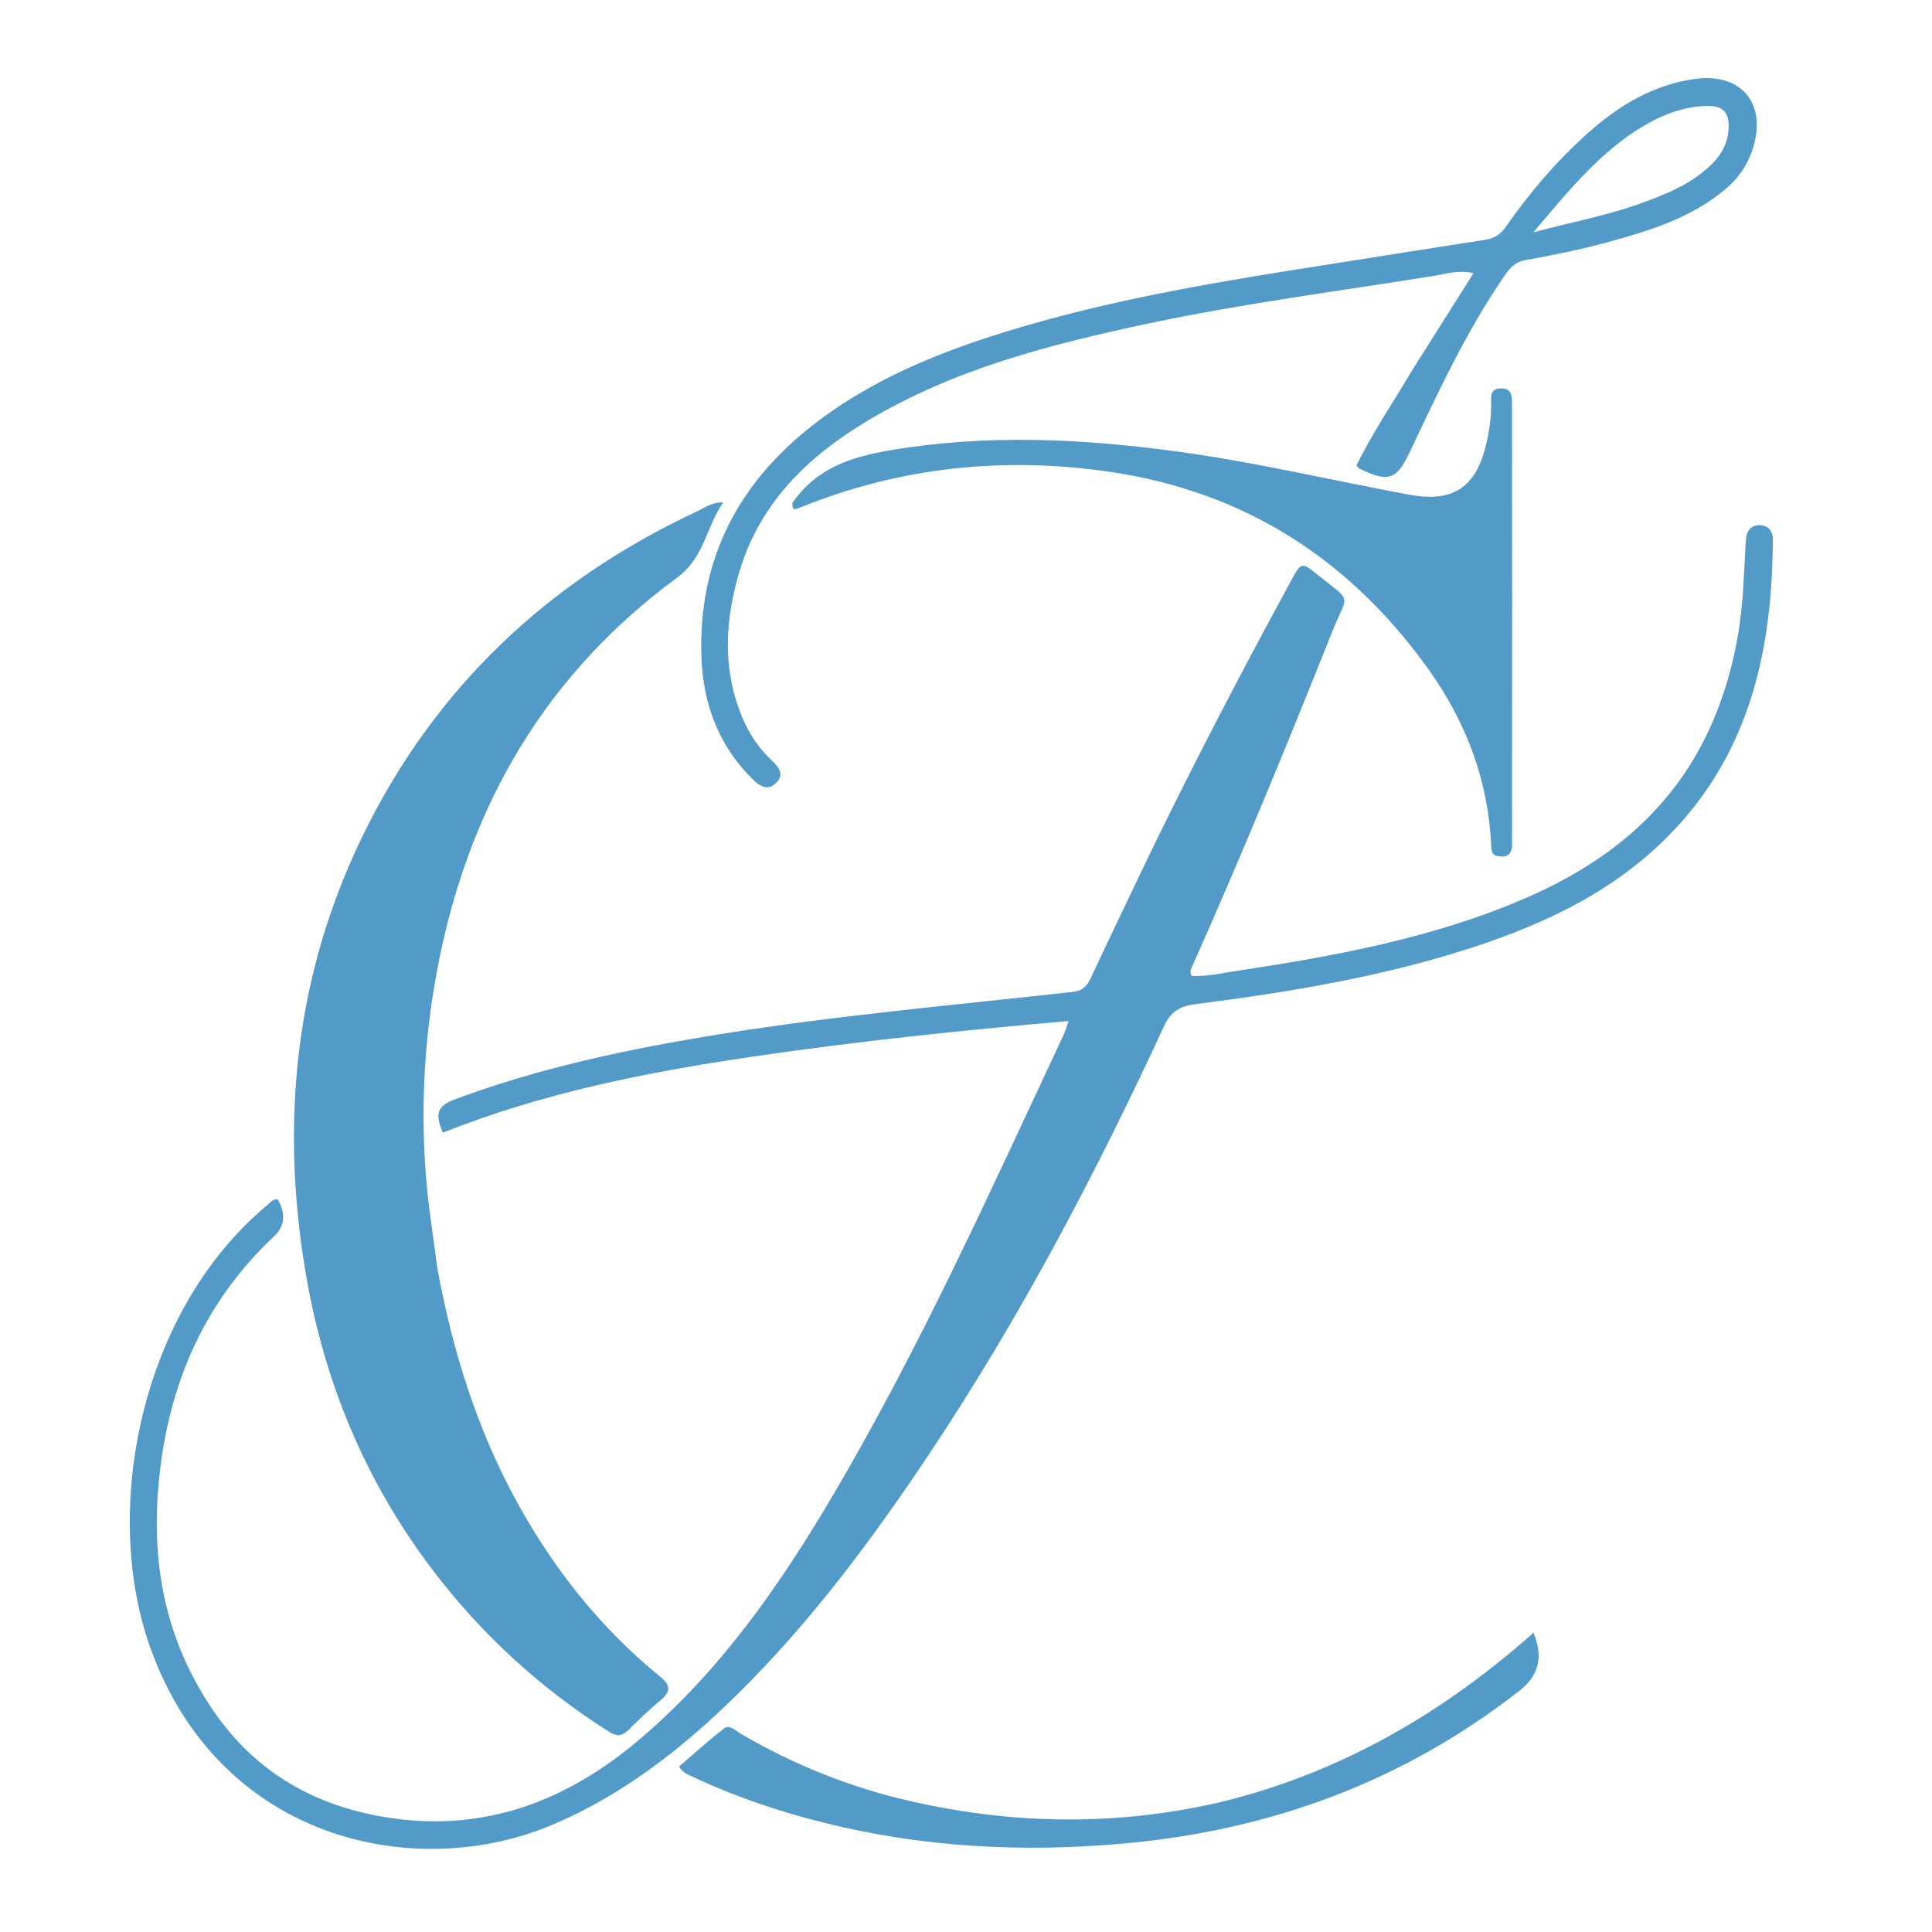 <svg xmlns="http://www.w3.org/2000/svg" xmlns:xlink="http://www.w3.org/1999/xlink" width="500" zoomAndPan="magnify" viewBox="0 0 375 375" height="500" preserveAspectRatio="xMidYMid meet" version="1.0"><path fill="#529ac7" d="M 223.215 165.664 C 231.953 147.66 241.121 130.109 250.598 112.719 C 252.57 109.098 252.605 109.039 255.734 111.551 C 262.707 117.145 261.598 115.023 258.574 122.621 C 249.949 144.285 241.082 165.844 231.598 187.148 C 231.312 187.797 230.785 188.43 231.281 189.426 C 234.145 189.582 237.02 188.91 239.898 188.477 C 259.223 185.543 278.418 182.059 296.484 174.16 C 312.473 167.168 325.207 156.695 332.324 140.324 C 335.898 132.102 337.773 123.457 338.332 114.523 C 338.535 111.293 338.676 108.059 338.875 104.828 C 338.98 103.152 339.758 101.91 341.57 101.93 C 343.238 101.945 344.113 103.152 344.105 104.688 C 344.004 125.488 339.961 144.984 325.188 160.836 C 314.383 172.426 300.629 179.074 285.859 183.883 C 268.375 189.578 250.309 192.57 232.125 194.891 C 229.105 195.277 227.309 196.207 225.922 199.211 C 212.633 227.973 197.883 255.957 180.273 282.348 C 169.16 299 157.215 315.027 142.891 329.098 C 132.465 339.336 121.039 348.285 107.477 354.082 C 80.723 365.52 42.68 357.344 29.207 319.91 C 19.684 293.453 27.074 254.594 51.82 233.961 C 52.441 233.441 52.953 232.703 53.918 232.785 C 55.492 235.645 55.328 237.953 53.23 239.93 C 39.035 253.285 32.223 269.898 30.691 289.152 C 29.445 304.793 32.562 319.145 41.453 332.105 C 49.801 344.277 61.602 350.836 76.066 352.91 C 94.477 355.547 110.199 349.41 123.988 337.738 C 139.734 324.414 151.387 307.711 161.758 290.094 C 178.637 261.418 192.281 231.105 206.371 201.027 C 206.68 200.371 206.879 199.664 207.422 198.18 C 186.504 200 166.105 202.141 145.809 205.133 C 125.406 208.137 105.203 212.16 85.965 219.852 C 84.34 216.094 84.918 214.641 88.285 213.383 C 104.918 207.184 122.199 203.57 139.66 200.75 C 162.398 197.082 185.344 195.09 208.215 192.523 C 210.074 192.316 210.945 191.484 211.676 189.918 C 215.441 181.875 219.293 173.867 223.215 165.664 Z M 223.215 165.664 " fill-opacity="1" fill-rule="nonzero"/><path fill="#529ac7" d="M 84.891 246.191 C 87.84 262.168 92.543 277.301 100.262 291.398 C 107.406 304.438 116.48 315.934 128.035 325.352 C 130.164 327.086 130.301 328.285 128.199 330.031 C 125.996 331.863 123.93 333.863 121.879 335.871 C 120.672 337.051 119.625 337.039 118.219 336.145 C 104.785 327.625 93.25 317.043 83.68 304.348 C 70.785 287.234 62.828 267.965 59.301 246.906 C 54.391 217.582 57.293 189.148 70.406 162.211 C 84.441 133.391 106.504 112.668 135.465 99.172 C 136.844 98.527 138.109 97.469 140.375 97.516 C 137.008 102.41 136.73 108.223 131.414 112.129 C 104.281 132.07 89.418 159.477 84.129 192.418 C 82.23 204.25 81.75 216.145 82.656 228.07 C 83.109 234.051 84.102 239.992 84.891 246.191 Z M 84.891 246.191 " fill-opacity="1" fill-rule="nonzero"/><path fill="#529ac7" d="M 153.793 97.641 C 158.438 90.848 165.211 88.68 172.777 87.398 C 191.523 84.223 210.164 85.129 228.863 87.691 C 243.906 89.754 258.66 93.27 273.566 96.027 C 282.145 97.613 286.535 94.539 288.508 86.066 C 289.117 83.449 289.473 80.789 289.426 78.09 C 289.402 76.742 289.383 75.41 291.309 75.383 C 293.312 75.352 293.477 76.684 293.477 78.184 C 293.484 90.961 293.508 103.734 293.508 116.512 C 293.508 131.879 293.496 147.246 293.484 162.609 C 293.484 163.621 293.68 164.707 293.07 165.59 C 292.535 166.363 291.637 166.316 290.789 166.191 C 289.555 166.016 289.48 165.082 289.438 164.121 C 288.883 151.539 284.598 140.207 277.371 130.059 C 262.137 108.672 241.66 95.445 215.523 91.598 C 194.977 88.57 174.93 90.633 155.566 98.398 C 153.918 99.059 153.902 99.02 153.793 97.641 Z M 153.793 97.641 " fill-opacity="1" fill-rule="nonzero"/><path fill="#529ac7" d="M 274.215 71.684 C 278.164 65.441 282.004 59.367 286.004 53.035 C 283.168 52.34 280.84 53.133 278.559 53.504 C 260.031 56.5 241.395 58.867 223.023 62.766 C 204.062 66.789 185.32 71.555 168.457 81.629 C 156.859 88.562 147.512 97.562 143.523 110.938 C 140.684 120.457 140.164 130.047 144.16 139.461 C 145.477 142.559 147.348 145.305 149.809 147.617 C 151.105 148.84 152.273 150.223 150.734 151.871 C 149.145 153.574 147.539 152.676 146.164 151.324 C 139.539 144.82 136.484 136.734 136.152 127.629 C 135.441 108.23 143.625 93.109 158.93 81.629 C 171.121 72.477 185.164 67.254 199.621 63.078 C 218.676 57.578 238.215 54.395 257.773 51.34 C 267.91 49.754 278.035 48.105 288.18 46.57 C 289.969 46.301 291.199 45.559 292.234 44.082 C 296.969 37.309 302.309 31.047 308.512 25.566 C 314.363 20.391 320.867 16.512 328.781 15.352 C 337.797 14.027 342.93 19.855 340.309 28.578 C 339.32 31.863 337.492 34.559 334.855 36.766 C 328.199 42.352 320.121 44.793 311.996 47.023 C 306.742 48.465 301.375 49.535 296.012 50.508 C 293.629 50.941 292.656 52.602 291.527 54.266 C 284.43 64.719 279.133 76.145 273.746 87.52 C 271.082 93.145 269.629 93.711 263.891 90.988 C 263.738 90.914 263.641 90.727 263.293 90.348 C 266.391 83.973 270.461 78.035 274.215 71.684 M 317.246 25.543 C 309.59 30.66 303.887 37.695 297.629 45.094 C 304.898 43.137 311.641 41.918 318.086 39.609 C 323.23 37.766 328.316 35.777 332.305 31.812 C 334.207 29.918 335.387 27.66 335.52 24.949 C 335.672 21.805 334.453 20.492 331.277 20.566 C 326.219 20.684 321.762 22.633 317.246 25.543 Z M 317.246 25.543 " fill-opacity="1" fill-rule="nonzero"/><path fill="#529ac7" d="M 237.332 349.688 C 260.391 343.98 280.098 332.496 297.645 316.914 C 299.625 321.617 298.633 325.27 295.012 328.105 C 272.352 345.84 246.586 355.277 217.988 357.84 C 198.348 359.598 179.023 358.562 159.906 353.785 C 151.273 351.629 142.863 348.809 134.797 345.027 C 133.809 344.562 132.703 344.262 131.793 342.891 C 134.66 340.434 137.492 337.848 140.516 335.508 C 141.641 334.641 142.777 335.926 143.75 336.496 C 154.211 342.633 165.363 347.059 177.172 349.707 C 197.125 354.188 217.125 354.438 237.332 349.688 Z M 237.332 349.688 " fill-opacity="1" fill-rule="nonzero"/></svg>
